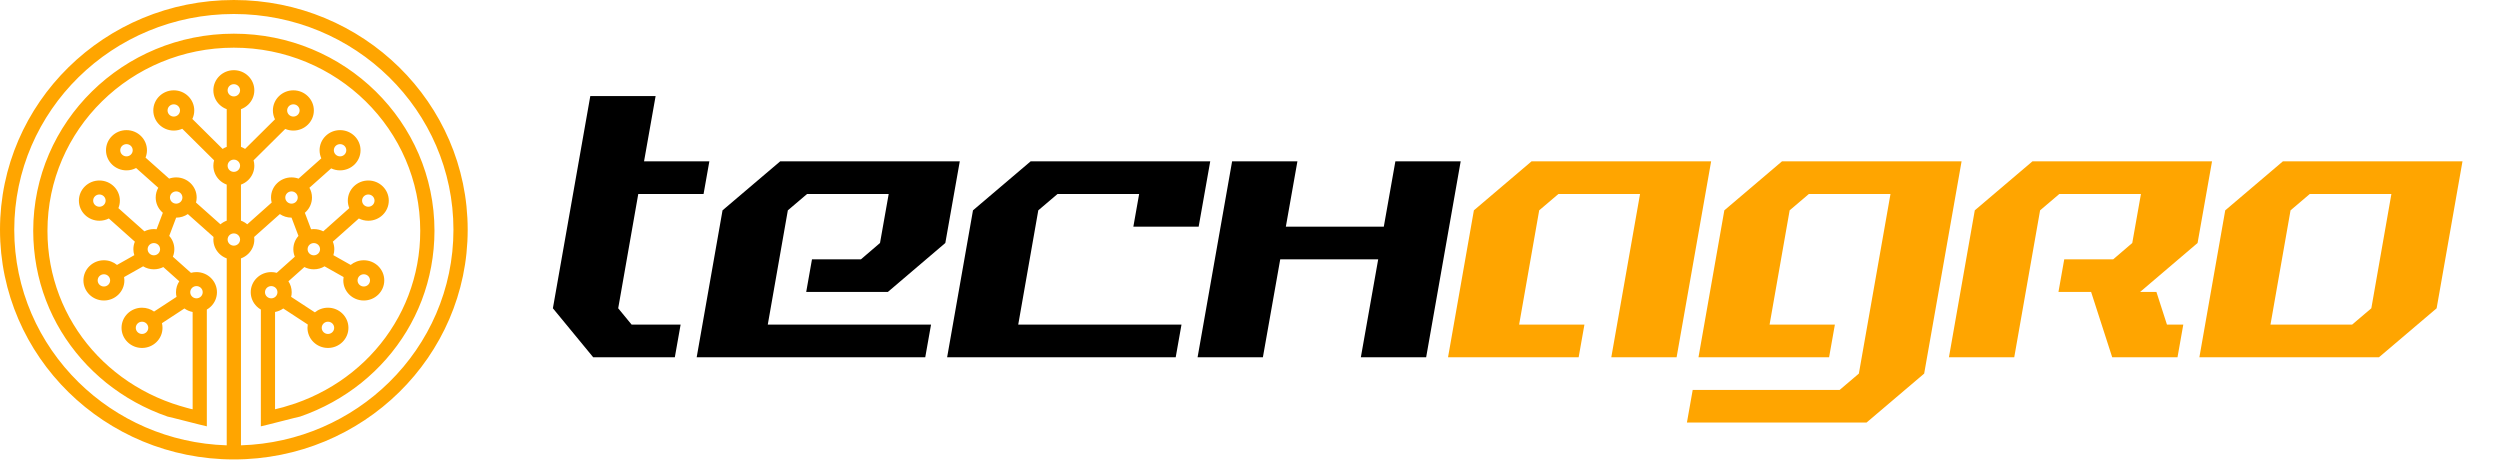 <svg width="294" height="55" viewBox="0 0 294 55" fill="none" xmlns="http://www.w3.org/2000/svg">
<path fill-rule="evenodd" clip-rule="evenodd" d="M27.5 0C35.094 0 41.969 3.024 46.945 7.912C51.921 12.801 55 19.555 55 27.015C55 34.474 51.922 41.228 46.945 46.117C41.969 51.005 35.094 54.029 27.5 54.029C19.906 54.029 13.031 51.005 8.055 46.117C3.079 41.228 0 34.474 0 27.015C0 19.555 3.079 12.801 8.055 7.912C13.031 3.024 19.906 0 27.5 0ZM34.281 22.508C34.079 22.508 33.895 22.589 33.763 22.719C33.631 22.849 33.548 23.029 33.548 23.228C33.548 23.427 33.631 23.608 33.763 23.738C33.895 23.867 34.079 23.949 34.281 23.949C34.484 23.949 34.668 23.867 34.8 23.738C34.932 23.608 35.014 23.427 35.014 23.228C35.014 23.029 34.932 22.849 34.8 22.719C34.668 22.589 34.484 22.508 34.281 22.508ZM23.105 31.998C23.77 31.998 24.372 32.263 24.808 32.691C25.244 33.119 25.514 33.711 25.514 34.364C25.514 35.017 25.244 35.608 24.808 36.037C24.663 36.179 24.5 36.303 24.323 36.406C24.325 39.836 24.325 43.266 24.324 46.696L24.324 50.137C24.094 50.093 22.943 49.8 21.849 49.521C20.78 49.249 19.765 48.991 19.711 48.991C19.045 48.761 18.397 48.504 17.767 48.224C17.126 47.939 16.502 47.628 15.899 47.295C15.3 46.965 14.715 46.607 14.146 46.225C13.569 45.839 13.018 45.434 12.496 45.015C11.98 44.6 11.472 44.153 10.975 43.678C10.487 43.211 10.019 42.723 9.575 42.217C9.132 41.713 8.71 41.186 8.309 40.64C7.906 40.09 7.531 39.53 7.188 38.962C6.845 38.396 6.52 37.801 6.216 37.18C5.92 36.575 5.65 35.956 5.409 35.324C5.166 34.689 4.948 34.036 4.761 33.367C4.578 32.714 4.421 32.043 4.294 31.356C4.167 30.672 4.07 29.972 4.005 29.262C3.939 28.538 3.906 27.83 3.906 27.139C3.906 20.739 6.547 14.945 10.817 10.75C15.087 6.555 20.985 3.961 27.5 3.961C34.015 3.961 39.914 6.555 44.183 10.75C48.453 14.945 51.094 20.739 51.094 27.139C51.094 27.83 51.061 28.538 50.995 29.262C50.93 29.972 50.833 30.672 50.706 31.356C50.579 32.043 50.422 32.714 50.239 33.367C50.051 34.036 49.835 34.689 49.592 35.324C49.35 35.956 49.08 36.575 48.784 37.18C48.48 37.801 48.155 38.396 47.812 38.962C47.469 39.53 47.093 40.09 46.691 40.64C46.291 41.186 45.868 41.713 45.425 42.217C44.981 42.723 44.513 43.211 44.026 43.678C43.529 44.153 43.02 44.6 42.504 45.015C41.982 45.434 41.431 45.839 40.855 46.225C40.284 46.607 39.699 46.965 39.101 47.295C38.498 47.628 37.874 47.939 37.233 48.224C36.603 48.504 35.955 48.761 35.289 48.991C35.235 48.991 34.221 49.249 33.154 49.521C32.058 49.8 30.906 50.093 30.675 50.137L30.678 36.406C30.5 36.303 30.337 36.179 30.192 36.037C29.756 35.608 29.486 35.017 29.486 34.364C29.486 33.711 29.756 33.119 30.192 32.691C30.628 32.263 31.23 31.998 31.895 31.998C32.12 31.998 32.338 32.028 32.544 32.085L34.671 30.188C34.559 29.915 34.497 29.617 34.497 29.305C34.497 28.706 34.724 28.159 35.098 27.742L34.285 25.595H34.281C33.773 25.595 33.3 25.439 32.912 25.175L29.889 27.866C29.902 27.965 29.909 28.066 29.909 28.169C29.909 28.822 29.639 29.413 29.203 29.842C28.96 30.08 28.666 30.268 28.338 30.387V52.37C35.136 52.157 41.272 49.363 45.761 44.953C50.434 40.363 53.325 34.02 53.325 27.015C53.325 20.009 50.434 13.667 45.761 9.076C41.088 4.486 34.632 1.646 27.5 1.646C20.369 1.646 13.912 4.486 9.239 9.076C4.566 13.667 1.676 20.009 1.676 27.015C1.676 34.02 4.566 40.363 9.239 44.953C13.729 49.363 19.864 52.157 26.662 52.37V30.387C26.334 30.268 26.04 30.08 25.797 29.842C25.361 29.413 25.091 28.822 25.091 28.169C25.091 28.066 25.098 27.965 25.111 27.866L22.088 25.175C21.7 25.439 21.227 25.595 20.719 25.595H20.715L19.902 27.742C20.276 28.159 20.503 28.706 20.503 29.305C20.503 29.617 20.441 29.915 20.329 30.188L22.456 32.085C22.662 32.028 22.88 31.998 23.105 31.998ZM22.653 36.689C22.298 36.622 21.97 36.479 21.688 36.277L19.046 38.006C19.088 38.182 19.11 38.364 19.11 38.553C19.11 39.205 18.84 39.797 18.404 40.225C17.968 40.654 17.366 40.919 16.702 40.919C16.037 40.919 15.435 40.654 14.998 40.225C14.562 39.797 14.293 39.205 14.293 38.553C14.293 37.9 14.562 37.308 14.998 36.88C15.435 36.451 16.037 36.186 16.702 36.186C17.231 36.186 17.721 36.355 18.118 36.639L20.761 34.911C20.718 34.735 20.696 34.552 20.696 34.364C20.696 33.89 20.838 33.449 21.083 33.079L19.205 31.405C18.872 31.575 18.495 31.671 18.094 31.671C17.631 31.671 17.199 31.543 16.832 31.32L14.595 32.581C14.616 32.709 14.628 32.839 14.628 32.973C14.628 33.626 14.358 34.218 13.922 34.646C13.486 35.074 12.883 35.339 12.219 35.339C11.554 35.339 10.952 35.074 10.516 34.646C10.08 34.218 9.81 33.626 9.81 32.973C9.81 32.32 10.08 31.729 10.516 31.3C10.952 30.872 11.554 30.607 12.219 30.607C12.805 30.607 13.343 30.813 13.761 31.156L15.794 30.009C15.723 29.787 15.685 29.55 15.685 29.305C15.685 28.993 15.747 28.694 15.859 28.421L12.799 25.693C12.466 25.863 12.089 25.959 11.688 25.959C11.023 25.959 10.421 25.694 9.985 25.266C9.549 24.837 9.279 24.246 9.279 23.593C9.279 22.94 9.549 22.348 9.985 21.92C10.421 21.492 11.023 21.227 11.688 21.227C12.352 21.227 12.955 21.492 13.391 21.92C13.827 22.348 14.097 22.94 14.097 23.593C14.097 23.905 14.035 24.203 13.923 24.476L16.983 27.205C17.316 27.035 17.693 26.939 18.094 26.939C18.204 26.939 18.312 26.946 18.418 26.96L19.15 25.023C19.103 24.984 19.059 24.943 19.016 24.901C18.58 24.473 18.31 23.881 18.31 23.228C18.31 22.812 18.42 22.42 18.613 22.08L16.005 19.758C15.668 19.935 15.283 20.035 14.874 20.035C14.209 20.035 13.607 19.77 13.171 19.342C12.735 18.913 12.465 18.322 12.465 17.669C12.465 17.016 12.735 16.424 13.171 15.996C13.607 15.568 14.209 15.303 14.874 15.303C15.538 15.303 16.141 15.568 16.577 15.996C17.013 16.424 17.283 17.016 17.283 17.669C17.283 17.975 17.223 18.267 17.116 18.536L19.89 21.006C20.149 20.913 20.428 20.862 20.719 20.862C21.384 20.862 21.985 21.127 22.422 21.556C22.858 21.984 23.128 22.575 23.128 23.228C23.128 23.433 23.101 23.632 23.051 23.821L25.924 26.379C26.14 26.196 26.39 26.049 26.662 25.95V21.71C26.334 21.59 26.04 21.402 25.797 21.163C25.361 20.735 25.091 20.144 25.091 19.491C25.091 19.271 25.122 19.058 25.179 18.855L21.434 15.143C21.13 15.279 20.792 15.355 20.436 15.355C19.772 15.355 19.17 15.09 18.734 14.661C18.298 14.233 18.028 13.641 18.028 12.988C18.028 12.336 18.298 11.744 18.734 11.316C19.17 10.887 19.772 10.622 20.436 10.622C21.101 10.622 21.703 10.887 22.14 11.316C22.576 11.744 22.845 12.336 22.845 12.988C22.845 13.345 22.765 13.684 22.62 13.988L26.177 17.513C26.328 17.416 26.491 17.334 26.662 17.272V12.838C26.334 12.719 26.04 12.53 25.797 12.292C25.361 11.864 25.091 11.272 25.091 10.619C25.091 9.966 25.361 9.374 25.797 8.946C26.233 8.518 26.835 8.253 27.5 8.253C28.165 8.253 28.767 8.518 29.203 8.946C29.639 9.374 29.909 9.966 29.909 10.619C29.909 11.272 29.639 11.864 29.203 12.292C28.96 12.53 28.666 12.719 28.338 12.838V17.272C28.509 17.334 28.672 17.416 28.823 17.513L32.338 14.03C32.181 13.715 32.092 13.362 32.092 12.988C32.092 12.336 32.362 11.744 32.798 11.316C33.234 10.887 33.836 10.622 34.501 10.622C35.166 10.622 35.768 10.887 36.204 11.316C36.64 11.744 36.91 12.336 36.91 12.988C36.91 13.641 36.64 14.233 36.204 14.661C35.768 15.09 35.166 15.355 34.501 15.355C34.162 15.355 33.84 15.286 33.547 15.162L29.82 18.855C29.878 19.057 29.909 19.271 29.909 19.491C29.909 20.144 29.639 20.735 29.203 21.163C28.96 21.402 28.666 21.59 28.338 21.71V25.95C28.61 26.049 28.86 26.196 29.076 26.379L31.949 23.821C31.899 23.631 31.872 23.433 31.872 23.228C31.872 22.575 32.142 21.984 32.578 21.556C33.015 21.127 33.616 20.862 34.281 20.862C34.572 20.862 34.851 20.913 35.11 21.006L37.787 18.622C37.656 18.331 37.583 18.008 37.583 17.669C37.583 17.016 37.853 16.424 38.289 15.996C38.725 15.568 39.327 15.303 39.991 15.303C40.656 15.303 41.258 15.568 41.695 15.996C42.13 16.424 42.4 17.016 42.4 17.669C42.4 18.322 42.13 18.913 41.695 19.342C41.258 19.77 40.656 20.035 39.991 20.035C39.617 20.035 39.263 19.951 38.946 19.801L36.388 22.08C36.58 22.42 36.69 22.812 36.69 23.228C36.69 23.881 36.42 24.473 35.984 24.901C35.941 24.943 35.897 24.984 35.85 25.023L36.583 26.96C36.688 26.946 36.796 26.939 36.906 26.939C37.307 26.939 37.684 27.035 38.016 27.205L41.077 24.476C40.965 24.203 40.903 23.905 40.903 23.593C40.903 22.94 41.173 22.348 41.609 21.92C42.045 21.492 42.647 21.227 43.312 21.227C43.977 21.227 44.579 21.492 45.015 21.92C45.451 22.348 45.721 22.94 45.721 23.593C45.721 24.246 45.451 24.837 45.015 25.266C44.579 25.694 43.977 25.959 43.312 25.959C42.911 25.959 42.534 25.863 42.201 25.693L39.141 28.421C39.253 28.694 39.315 28.993 39.315 29.305C39.315 29.55 39.276 29.787 39.206 30.009L41.239 31.156C41.657 30.813 42.195 30.607 42.781 30.607C43.446 30.607 44.048 30.872 44.484 31.3C44.92 31.729 45.19 32.32 45.19 32.973C45.19 33.626 44.92 34.218 44.484 34.646C44.048 35.074 43.446 35.339 42.781 35.339C42.117 35.339 41.514 35.074 41.078 34.646C40.642 34.218 40.372 33.626 40.372 32.973C40.372 32.839 40.384 32.709 40.406 32.581L38.168 31.32C37.801 31.543 37.369 31.671 36.906 31.671C36.505 31.671 36.128 31.575 35.795 31.405L33.917 33.079C34.162 33.449 34.304 33.89 34.304 34.364C34.304 34.552 34.282 34.735 34.239 34.911L37.027 36.734C37.444 36.392 37.982 36.186 38.568 36.186C39.232 36.186 39.834 36.451 40.27 36.88C40.706 37.308 40.976 37.9 40.976 38.553C40.976 39.205 40.706 39.797 40.27 40.225C39.834 40.654 39.232 40.919 38.568 40.919C37.903 40.919 37.301 40.654 36.865 40.225C36.429 39.797 36.159 39.205 36.159 38.553C36.159 38.419 36.17 38.288 36.192 38.161L33.312 36.277C33.03 36.479 32.702 36.622 32.347 36.689L32.345 48.13C32.669 48.054 32.99 47.971 33.312 47.886C33.792 47.745 34.259 47.603 34.734 47.444C35.349 47.229 35.954 46.99 36.546 46.726C37.139 46.462 37.719 46.173 38.283 45.861C38.846 45.55 39.39 45.218 39.912 44.869C40.432 44.521 40.943 44.144 41.444 43.742C41.945 43.34 42.418 42.925 42.861 42.502C43.315 42.067 43.75 41.613 44.162 41.143C44.577 40.671 44.969 40.183 45.336 39.682C45.699 39.188 46.045 38.668 46.373 38.127C46.705 37.579 47.008 37.026 47.278 36.473C47.553 35.912 47.803 35.336 48.028 34.748C48.256 34.149 48.457 33.543 48.629 32.929C48.802 32.315 48.948 31.693 49.063 31.067C49.182 30.425 49.273 29.776 49.332 29.12C49.389 28.494 49.419 27.832 49.419 27.139C49.419 21.193 46.965 15.81 42.999 11.914C39.033 8.017 33.553 5.607 27.5 5.607C21.447 5.607 15.967 8.017 12.001 11.914C8.035 15.81 5.582 21.193 5.582 27.139C5.582 27.832 5.611 28.494 5.668 29.12C5.727 29.776 5.818 30.425 5.937 31.067C6.052 31.693 6.198 32.315 6.371 32.929C6.543 33.543 6.744 34.149 6.972 34.745C7.197 35.336 7.447 35.912 7.722 36.473C7.992 37.026 8.295 37.579 8.627 38.127C8.955 38.668 9.302 39.188 9.664 39.682C10.031 40.183 10.423 40.671 10.837 41.143C11.25 41.613 11.685 42.067 12.139 42.502C12.582 42.925 13.055 43.34 13.556 43.742C14.057 44.144 14.568 44.521 15.088 44.869C15.61 45.218 16.153 45.55 16.717 45.861C17.281 46.173 17.861 46.462 18.454 46.726C19.046 46.99 19.651 47.229 20.267 47.442C20.817 47.635 21.361 47.791 21.922 47.949C21.982 47.964 22.051 47.983 22.125 48.004C22.307 48.054 22.514 48.111 22.655 48.13L22.653 36.689ZM23.623 33.855C23.491 33.725 23.308 33.644 23.105 33.644C22.902 33.644 22.719 33.725 22.586 33.855C22.454 33.984 22.372 34.165 22.372 34.364C22.372 34.563 22.454 34.744 22.586 34.874C22.719 35.003 22.902 35.084 23.105 35.084C23.308 35.084 23.491 35.003 23.623 34.874C23.756 34.744 23.838 34.563 23.838 34.364C23.838 34.165 23.756 33.984 23.623 33.855ZM18.613 28.795C18.481 28.666 18.297 28.585 18.094 28.585C17.891 28.585 17.708 28.666 17.576 28.795C17.444 28.925 17.361 29.106 17.361 29.305C17.361 29.504 17.444 29.685 17.576 29.814C17.708 29.944 17.891 30.025 18.094 30.025C18.297 30.025 18.481 29.944 18.613 29.814C18.745 29.685 18.827 29.504 18.827 29.305C18.827 29.106 18.745 28.925 18.613 28.795ZM12.207 23.083C12.075 22.954 11.891 22.872 11.688 22.872C11.485 22.872 11.301 22.954 11.169 23.083C11.037 23.213 10.955 23.394 10.955 23.593C10.955 23.792 11.037 23.973 11.169 24.102C11.301 24.232 11.485 24.313 11.688 24.313C11.891 24.313 12.075 24.232 12.207 24.102C12.339 23.973 12.421 23.792 12.421 23.593C12.421 23.394 12.339 23.213 12.207 23.083ZM31.895 33.644C31.692 33.644 31.509 33.725 31.377 33.855C31.244 33.984 31.162 34.165 31.162 34.364C31.162 34.563 31.244 34.744 31.377 34.874C31.509 35.003 31.692 35.084 31.895 35.084C32.098 35.084 32.281 35.003 32.414 34.874C32.546 34.744 32.628 34.563 32.628 34.364C32.628 34.165 32.546 33.984 32.414 33.855C32.281 33.725 32.098 33.644 31.895 33.644ZM36.906 28.585C36.703 28.585 36.519 28.666 36.387 28.795C36.255 28.925 36.173 29.106 36.173 29.305C36.173 29.504 36.255 29.685 36.387 29.814C36.519 29.944 36.703 30.025 36.906 30.025C37.109 30.025 37.292 29.944 37.424 29.814C37.556 29.685 37.639 29.504 37.639 29.305C37.639 29.106 37.556 28.925 37.424 28.795C37.292 28.666 37.109 28.585 36.906 28.585ZM43.312 22.872C43.109 22.872 42.925 22.954 42.794 23.083C42.661 23.213 42.579 23.394 42.579 23.593C42.579 23.792 42.661 23.973 42.794 24.102C42.925 24.232 43.109 24.313 43.312 24.313C43.515 24.313 43.699 24.232 43.831 24.102C43.962 23.973 44.045 23.792 44.045 23.593C44.045 23.394 43.962 23.213 43.831 23.083C43.699 22.954 43.515 22.872 43.312 22.872ZM38.568 37.833C38.365 37.833 38.181 37.913 38.049 38.043C37.917 38.173 37.834 38.353 37.834 38.553C37.834 38.752 37.917 38.932 38.049 39.062C38.181 39.192 38.365 39.273 38.568 39.273C38.77 39.273 38.954 39.192 39.086 39.062C39.218 38.932 39.3 38.752 39.3 38.553C39.3 38.353 39.218 38.173 39.086 38.043C38.954 37.913 38.77 37.833 38.568 37.833ZM42.781 32.253C42.579 32.253 42.395 32.334 42.263 32.463C42.13 32.593 42.048 32.774 42.048 32.973C42.048 33.172 42.13 33.353 42.263 33.482C42.395 33.612 42.579 33.693 42.781 33.693C42.984 33.693 43.168 33.612 43.3 33.482C43.432 33.353 43.514 33.172 43.514 32.973C43.514 32.774 43.432 32.593 43.3 32.463C43.168 32.334 42.984 32.253 42.781 32.253ZM21.237 22.719C21.105 22.589 20.921 22.508 20.719 22.508C20.516 22.508 20.332 22.589 20.2 22.719C20.068 22.849 19.986 23.029 19.986 23.228C19.986 23.427 20.068 23.608 20.2 23.738C20.332 23.867 20.516 23.949 20.719 23.949C20.921 23.949 21.105 23.867 21.237 23.738C21.369 23.608 21.452 23.427 21.452 23.228C21.452 23.029 21.369 22.849 21.237 22.719ZM17.22 38.043C17.088 37.913 16.904 37.833 16.702 37.833C16.499 37.833 16.315 37.913 16.183 38.043C16.051 38.173 15.968 38.353 15.968 38.553C15.968 38.752 16.051 38.932 16.183 39.062C16.315 39.192 16.499 39.273 16.702 39.273C16.904 39.273 17.088 39.192 17.22 39.062C17.352 38.932 17.435 38.752 17.435 38.553C17.435 38.353 17.352 38.173 17.22 38.043ZM12.737 32.463C12.605 32.334 12.421 32.253 12.219 32.253C12.016 32.253 11.832 32.334 11.7 32.463C11.568 32.593 11.486 32.774 11.486 32.973C11.486 33.172 11.568 33.353 11.7 33.482C11.832 33.612 12.016 33.693 12.219 33.693C12.421 33.693 12.605 33.612 12.737 33.482C12.87 33.353 12.952 33.172 12.952 32.973C12.952 32.774 12.87 32.593 12.737 32.463ZM40.51 17.159C40.378 17.03 40.194 16.949 39.991 16.949C39.789 16.949 39.605 17.03 39.473 17.159C39.341 17.289 39.259 17.47 39.259 17.669C39.259 17.868 39.341 18.049 39.473 18.178C39.605 18.308 39.789 18.389 39.991 18.389C40.194 18.389 40.378 18.308 40.51 18.178C40.642 18.049 40.725 17.868 40.725 17.669C40.725 17.47 40.642 17.289 40.51 17.159ZM15.392 17.159C15.26 17.03 15.077 16.949 14.874 16.949C14.671 16.949 14.487 17.03 14.355 17.159C14.223 17.289 14.141 17.47 14.141 17.669C14.141 17.868 14.223 18.049 14.355 18.178C14.487 18.308 14.671 18.389 14.874 18.389C15.077 18.389 15.26 18.308 15.392 18.178C15.524 18.049 15.607 17.868 15.607 17.669C15.607 17.47 15.524 17.289 15.392 17.159ZM28.018 27.659C27.887 27.529 27.703 27.449 27.5 27.449C27.297 27.449 27.113 27.529 26.981 27.659C26.849 27.789 26.767 27.97 26.767 28.169C26.767 28.368 26.849 28.548 26.981 28.678C27.113 28.808 27.297 28.889 27.5 28.889C27.703 28.889 27.887 28.808 28.018 28.678C28.151 28.548 28.233 28.368 28.233 28.169C28.233 27.97 28.151 27.789 28.018 27.659ZM28.018 18.981C27.887 18.852 27.703 18.77 27.5 18.77C27.297 18.77 27.113 18.852 26.981 18.981C26.849 19.111 26.767 19.292 26.767 19.491C26.767 19.69 26.849 19.871 26.981 20C27.113 20.13 27.297 20.211 27.5 20.211C27.703 20.211 27.887 20.13 28.018 20C28.151 19.871 28.233 19.69 28.233 19.491C28.233 19.292 28.151 19.111 28.018 18.981ZM20.955 12.479C20.823 12.349 20.639 12.268 20.436 12.268C20.234 12.268 20.05 12.349 19.918 12.479C19.786 12.609 19.704 12.789 19.704 12.988C19.704 13.188 19.786 13.368 19.918 13.498C20.05 13.627 20.234 13.709 20.436 13.709C20.639 13.709 20.823 13.627 20.955 13.498C21.087 13.368 21.17 13.188 21.17 12.988C21.17 12.789 21.087 12.609 20.955 12.479ZM35.02 12.479C34.888 12.349 34.704 12.268 34.501 12.268C34.298 12.268 34.114 12.349 33.982 12.479C33.85 12.609 33.768 12.789 33.768 12.988C33.768 13.188 33.85 13.368 33.982 13.498C34.114 13.627 34.298 13.709 34.501 13.709C34.704 13.709 34.888 13.627 35.02 13.498C35.152 13.368 35.234 13.188 35.234 12.988C35.234 12.789 35.152 12.609 35.02 12.479ZM28.018 10.11C27.887 9.98 27.703 9.899 27.5 9.899C27.297 9.899 27.113 9.98 26.981 10.11C26.849 10.239 26.767 10.42 26.767 10.619C26.767 10.818 26.849 10.999 26.981 11.129C27.113 11.258 27.297 11.339 27.5 11.339C27.703 11.339 27.887 11.258 28.018 11.129C28.151 10.999 28.233 10.818 28.233 10.619C28.233 10.42 28.151 10.239 28.018 10.11Z" fill="#FFA500"/>
<path d="M69.76 42.014L65.02 36.255L69.42 11.294H77.1L75.74 18.974H83.42L82.74 22.814H75.06L72.7 36.255L74.28 38.175H80.04L79.36 42.014H69.76ZM81.93 42.014L84.97 24.735L91.75 18.974H112.87L111.17 28.575L104.41 34.334H94.81L95.49 30.494H101.25L103.49 28.575L104.51 22.814H94.91L92.65 24.735L90.29 38.175H109.49L108.81 42.014H81.93ZM111.383 42.014L114.423 24.735L121.203 18.974H142.323L140.963 26.654H133.283L133.963 22.814H124.363L122.103 24.735L119.743 38.175H138.943L138.263 42.014H111.383ZM140.836 42.014L144.896 18.974H152.576L151.216 26.654H162.736L164.096 18.974H171.776L167.716 42.014H160.036L162.076 30.494H150.556L148.516 42.014H140.836Z" fill="black"/>
<path d="M170.289 42.014L173.329 24.735L180.109 18.974H201.229L197.169 42.014H189.489L192.869 22.814H183.269L181.009 24.735L178.649 38.175H186.329L185.649 42.014H170.289ZM198.382 49.694L199.062 45.855H216.342L218.602 43.934L222.322 22.814H212.722L210.462 24.735L208.102 38.175H215.782L215.102 42.014H199.742L202.782 24.735L209.562 18.974H230.682L226.282 43.934L219.502 49.694H198.382ZM229.195 42.014L232.235 24.735L239.015 18.974H260.135L258.435 28.575L251.675 34.334H253.595L254.835 38.175H256.755L256.075 42.014H248.395L245.915 34.334H242.075L242.755 30.494H248.515L250.755 28.575L251.775 22.814H242.175L239.915 24.735L236.875 42.014H229.195ZM276.608 38.175L278.868 36.255L281.228 22.814H271.628L269.368 24.735L267.008 38.175H276.608ZM258.648 42.014L261.688 24.735L268.468 18.974H289.588L286.548 36.255L279.768 42.014H258.648Z" fill="#FFA500"/>
</svg>
